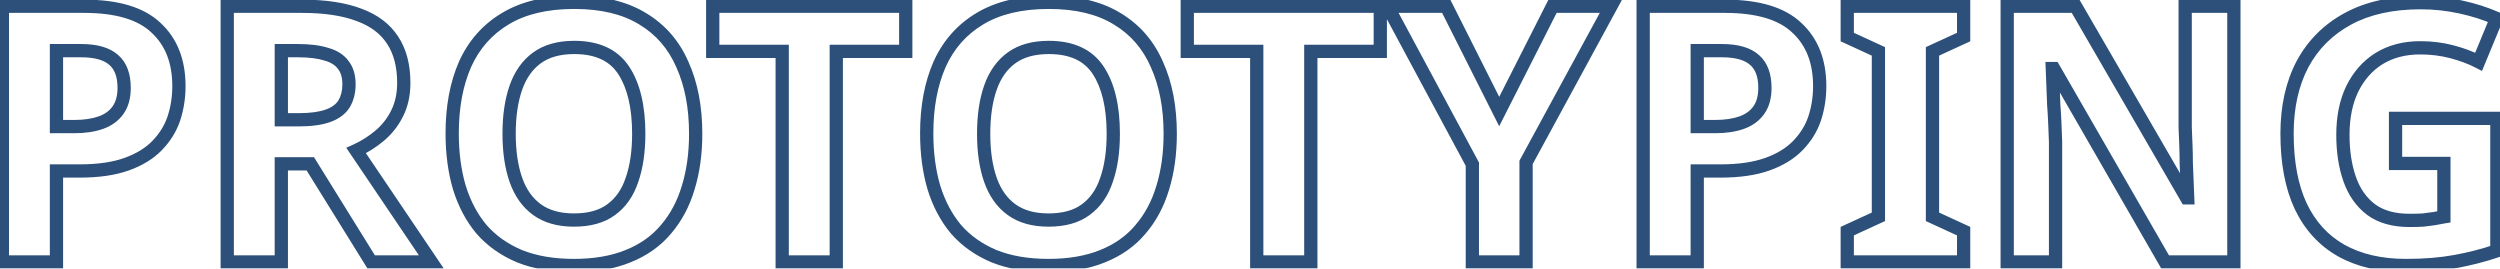 <svg width="754" height="81" viewBox="0 0 754 81" fill="none" xmlns="http://www.w3.org/2000/svg">
<mask id="path-1-outside-1_1_4" maskUnits="userSpaceOnUse" x="-2" y="-2" width="758" height="85" fill="black">
<rect fill="white" x="-2" y="-2" width="758" height="85"/>
<path d="M25.344 1.888C35.28 1.888 42.516 4.048 47.052 8.368C51.66 12.616 53.964 18.484 53.964 25.972C53.964 29.356 53.46 32.596 52.452 35.692C51.444 38.716 49.752 41.452 47.376 43.9C45.072 46.276 42.012 48.148 38.196 49.516C34.38 50.884 29.664 51.568 24.048 51.568H17.028V79H0.72V1.888H25.344ZM24.48 15.28H17.028V38.176H22.428C25.524 38.176 28.188 37.78 30.42 36.988C32.652 36.196 34.38 34.936 35.604 33.208C36.828 31.48 37.44 29.248 37.44 26.512C37.44 22.696 36.396 19.888 34.308 18.088C32.22 16.216 28.944 15.28 24.48 15.28ZM91 1.888C97.984 1.888 103.744 2.752 108.28 4.48C112.816 6.136 116.2 8.692 118.432 12.148C120.664 15.532 121.78 19.816 121.78 25C121.78 28.528 121.096 31.624 119.728 34.288C118.432 36.88 116.668 39.112 114.436 40.984C112.276 42.784 109.936 44.26 107.416 45.412L130.096 79H111.952L93.592 49.408H84.844V79H68.536V1.888H91ZM89.812 15.28H84.844V36.124H90.136C93.736 36.124 96.652 35.728 98.884 34.936C101.116 34.144 102.736 32.956 103.744 31.372C104.752 29.716 105.256 27.736 105.256 25.432C105.256 22.984 104.68 21.04 103.528 19.6C102.448 18.088 100.756 17.008 98.452 16.36C96.22 15.64 93.34 15.28 89.812 15.28ZM209.817 40.336C209.817 46.312 209.061 51.748 207.549 56.644C206.109 61.468 203.877 65.644 200.853 69.172C197.901 72.7 194.085 75.4 189.405 77.272C184.797 79.144 179.361 80.08 173.097 80.08C166.833 80.08 161.361 79.144 156.681 77.272C152.073 75.328 148.257 72.628 145.233 69.172C142.281 65.644 140.049 61.432 138.537 56.536C137.097 51.64 136.377 46.204 136.377 40.228C136.377 32.236 137.673 25.288 140.265 19.384C142.929 13.48 146.961 8.908 152.361 5.668C157.833 2.356 164.781 0.7 173.205 0.7C181.557 0.7 188.433 2.356 193.833 5.668C199.233 8.908 203.229 13.516 205.821 19.492C208.485 25.396 209.817 32.344 209.817 40.336ZM153.549 40.336C153.549 45.736 154.233 50.38 155.601 54.268C156.969 58.156 159.093 61.144 161.973 63.232C164.853 65.32 168.561 66.364 173.097 66.364C177.777 66.364 181.521 65.32 184.329 63.232C187.209 61.144 189.297 58.156 190.593 54.268C191.961 50.38 192.645 45.736 192.645 40.336C192.645 32.2 191.133 25.828 188.109 21.22C185.085 16.612 180.117 14.308 173.205 14.308C168.597 14.308 164.853 15.352 161.973 17.44C159.093 19.528 156.969 22.516 155.601 26.404C154.233 30.292 153.549 34.936 153.549 40.336ZM252.221 79H235.913V15.496H214.961V1.888H273.173V15.496H252.221V79ZM352.938 40.336C352.938 46.312 352.182 51.748 350.67 56.644C349.23 61.468 346.998 65.644 343.974 69.172C341.022 72.7 337.206 75.4 332.526 77.272C327.918 79.144 322.482 80.08 316.218 80.08C309.954 80.08 304.482 79.144 299.802 77.272C295.194 75.328 291.378 72.628 288.354 69.172C285.402 65.644 283.17 61.432 281.658 56.536C280.218 51.64 279.498 46.204 279.498 40.228C279.498 32.236 280.794 25.288 283.386 19.384C286.05 13.48 290.082 8.908 295.482 5.668C300.954 2.356 307.902 0.7 316.326 0.7C324.678 0.7 331.554 2.356 336.954 5.668C342.354 8.908 346.35 13.516 348.942 19.492C351.606 25.396 352.938 32.344 352.938 40.336ZM296.67 40.336C296.67 45.736 297.354 50.38 298.722 54.268C300.09 58.156 302.214 61.144 305.094 63.232C307.974 65.32 311.682 66.364 316.218 66.364C320.898 66.364 324.642 65.32 327.45 63.232C330.33 61.144 332.418 58.156 333.714 54.268C335.082 50.38 335.766 45.736 335.766 40.336C335.766 32.2 334.254 25.828 331.23 21.22C328.206 16.612 323.238 14.308 316.326 14.308C311.718 14.308 307.974 15.352 305.094 17.44C302.214 19.528 300.09 22.516 298.722 26.404C297.354 30.292 296.67 34.936 296.67 40.336ZM395.342 79H379.034V15.496H358.082V1.888H416.294V15.496H395.342V79ZM452.161 33.64L468.253 1.888H485.857L460.261 48.976V79H444.061V49.516L418.465 1.888H436.177L452.161 33.64ZM520.203 1.888C530.139 1.888 537.375 4.048 541.911 8.368C546.519 12.616 548.823 18.484 548.823 25.972C548.823 29.356 548.319 32.596 547.311 35.692C546.303 38.716 544.611 41.452 542.235 43.9C539.931 46.276 536.871 48.148 533.055 49.516C529.239 50.884 524.523 51.568 518.907 51.568H511.887V79H495.579V1.888H520.203ZM519.339 15.28H511.887V38.176H517.287C520.383 38.176 523.047 37.78 525.279 36.988C527.511 36.196 529.239 34.936 530.463 33.208C531.687 31.48 532.299 29.248 532.299 26.512C532.299 22.696 531.255 19.888 529.167 18.088C527.079 16.216 523.803 15.28 519.339 15.28ZM592.232 79H557.132V69.712L566.528 65.392V15.496L557.132 11.176V1.888H592.232V11.176L582.836 15.496V65.392L592.232 69.712V79ZM673.736 79H653L619.412 20.68H618.98C619.052 22.48 619.124 24.316 619.196 26.188C619.268 27.988 619.34 29.824 619.412 31.696C619.556 33.496 619.664 35.332 619.736 37.204C619.808 39.004 619.88 40.84 619.952 42.712V79H605.372V1.888H626L659.48 59.668H659.804C659.732 57.868 659.66 56.104 659.588 54.376C659.516 52.576 659.444 50.812 659.372 49.084C659.372 47.284 659.336 45.52 659.264 43.792C659.192 41.992 659.12 40.192 659.048 38.392V1.888H673.736V79ZM722.496 35.692H753.06V75.652C749.028 77.02 744.816 78.1 740.424 78.892C736.104 79.684 731.172 80.08 725.628 80.08C717.996 80.08 711.48 78.568 706.08 75.544C700.752 72.52 696.684 68.056 693.876 62.152C691.14 56.248 689.772 48.976 689.772 40.336C689.772 32.272 691.32 25.288 694.416 19.384C697.584 13.48 702.156 8.908 708.132 5.668C714.108 2.428 721.416 0.808 730.056 0.808C734.16 0.808 738.192 1.24 742.152 2.104C746.112 2.968 749.712 4.12 752.952 5.56L747.552 18.628C745.176 17.404 742.476 16.396 739.452 15.604C736.428 14.812 733.26 14.416 729.948 14.416C725.196 14.416 721.056 15.496 717.528 17.656C714.072 19.816 711.372 22.876 709.428 26.836C707.556 30.724 706.62 35.332 706.62 40.66C706.62 45.7 707.304 50.164 708.672 54.052C710.04 57.94 712.2 61 715.152 63.232C718.104 65.392 721.956 66.472 726.708 66.472C728.292 66.472 729.66 66.436 730.812 66.364C732.036 66.22 733.152 66.076 734.16 65.932C735.168 65.716 736.14 65.536 737.076 65.392V49.3H722.496V35.692Z"/>
</mask>
<path d="M47.052 8.368L45.673 9.816L45.684 9.827L45.696 9.838L47.052 8.368ZM52.452 35.692L54.349 36.325L54.354 36.311L52.452 35.692ZM47.376 43.9L45.941 42.507L45.94 42.508L47.376 43.9ZM38.196 49.516L38.871 51.399L38.871 51.399L38.196 49.516ZM17.028 51.568V49.568H15.028V51.568H17.028ZM17.028 79V81H19.028V79H17.028ZM0.72 79H-1.28V81H0.72V79ZM0.72 1.888V-0.112H-1.28V1.888H0.72ZM17.028 15.28V13.28H15.028V15.28H17.028ZM17.028 38.176H15.028V40.176H17.028V38.176ZM30.42 36.988L29.751 35.103L29.751 35.103L30.42 36.988ZM35.604 33.208L33.972 32.052L33.972 32.052L35.604 33.208ZM34.308 18.088L32.973 19.577L32.987 19.59L33.002 19.603L34.308 18.088ZM25.344 3.888C35.055 3.888 41.675 6.009 45.673 9.816L48.431 6.92C43.357 2.087 35.505 -0.112 25.344 -0.112V3.888ZM45.696 9.838C49.814 13.634 51.964 18.924 51.964 25.972H55.964C55.964 18.044 53.506 11.597 48.408 6.898L45.696 9.838ZM51.964 25.972C51.964 29.154 51.491 32.184 50.55 35.073L54.354 36.311C55.429 33.007 55.964 29.558 55.964 25.972H51.964ZM50.555 35.059C49.648 37.779 48.123 40.259 45.941 42.507L48.811 45.293C51.381 42.645 53.24 39.653 54.349 36.325L50.555 35.059ZM45.94 42.508C43.892 44.62 41.113 46.346 37.521 47.633L38.871 51.399C42.911 49.95 46.252 47.932 48.812 45.292L45.94 42.508ZM37.521 47.633C33.987 48.9 29.516 49.568 24.048 49.568V53.568C29.812 53.568 34.773 52.868 38.871 51.399L37.521 47.633ZM24.048 49.568H17.028V53.568H24.048V49.568ZM15.028 51.568V79H19.028V51.568H15.028ZM17.028 77H0.72V81H17.028V77ZM2.72 79V1.888H-1.28V79H2.72ZM0.72 3.888H25.344V-0.112H0.72V3.888ZM24.48 13.28H17.028V17.28H24.48V13.28ZM15.028 15.28V38.176H19.028V15.28H15.028ZM17.028 40.176H22.428V36.176H17.028V40.176ZM22.428 40.176C25.686 40.176 28.587 39.76 31.089 38.873L29.751 35.103C27.788 35.8 25.362 36.176 22.428 36.176V40.176ZM31.089 38.873C33.661 37.96 35.746 36.468 37.236 34.364L33.972 32.052C33.014 33.404 31.643 34.432 29.751 35.103L31.089 38.873ZM37.236 34.364C38.761 32.211 39.44 29.541 39.44 26.512H35.44C35.44 28.954 34.895 30.749 33.972 32.052L37.236 34.364ZM39.44 26.512C39.44 22.348 38.293 18.883 35.614 16.573L33.002 19.603C34.499 20.893 35.44 23.044 35.44 26.512H39.44ZM35.643 16.599C33.024 14.251 29.16 13.28 24.48 13.28V17.28C28.728 17.28 31.416 18.181 32.973 19.577L35.643 16.599ZM108.28 4.48L107.568 6.349L107.581 6.354L107.595 6.359L108.28 4.48ZM118.432 12.148L116.752 13.233L116.758 13.241L116.763 13.249L118.432 12.148ZM119.728 34.288L117.949 33.374L117.944 33.384L117.94 33.394L119.728 34.288ZM114.436 40.984L115.717 42.52L115.722 42.516L114.436 40.984ZM107.416 45.412L106.585 43.593L104.438 44.575L105.759 46.531L107.416 45.412ZM130.096 79V81H133.86L131.754 77.881L130.096 79ZM111.952 79L110.253 80.054L110.84 81H111.952V79ZM93.592 49.408L95.292 48.354L94.705 47.408H93.592V49.408ZM84.844 49.408V47.408H82.844V49.408H84.844ZM84.844 79V81H86.844V79H84.844ZM68.536 79H66.536V81H68.536V79ZM68.536 1.888V-0.112H66.536V1.888H68.536ZM84.844 15.28V13.28H82.844V15.28H84.844ZM84.844 36.124H82.844V38.124H84.844V36.124ZM98.884 34.936L99.553 36.821L99.553 36.821L98.884 34.936ZM103.744 31.372L105.432 32.446L105.442 32.429L105.453 32.412L103.744 31.372ZM103.528 19.6L101.901 20.762L101.933 20.807L101.967 20.849L103.528 19.6ZM98.452 16.36L97.838 18.263L97.874 18.275L97.911 18.285L98.452 16.36ZM91 3.888C97.839 3.888 103.336 4.737 107.568 6.349L108.992 2.611C104.153 0.767 98.13 -0.112 91 -0.112V3.888ZM107.595 6.359C111.795 7.892 114.796 10.204 116.752 13.233L120.112 11.063C117.605 7.18 113.838 4.38 108.966 2.601L107.595 6.359ZM116.763 13.249C118.727 16.226 119.78 20.099 119.78 25H123.78C123.78 19.533 122.602 14.838 120.102 11.047L116.763 13.249ZM119.78 25C119.78 28.267 119.148 31.039 117.949 33.374L121.508 35.202C123.044 32.209 123.78 28.789 123.78 25H119.78ZM117.94 33.394C116.767 35.739 115.175 37.755 113.151 39.452L115.722 42.516C118.162 40.469 120.098 38.021 121.517 35.182L117.94 33.394ZM113.156 39.448C111.13 41.136 108.941 42.516 106.585 43.593L108.248 47.231C110.932 46.004 113.422 44.432 115.717 42.52L113.156 39.448ZM105.759 46.531L128.439 80.119L131.754 77.881L109.074 44.293L105.759 46.531ZM130.096 77H111.952V81H130.096V77ZM113.652 77.946L95.292 48.354L91.893 50.462L110.253 80.054L113.652 77.946ZM93.592 47.408H84.844V51.408H93.592V47.408ZM82.844 49.408V79H86.844V49.408H82.844ZM84.844 77H68.536V81H84.844V77ZM70.536 79V1.888H66.536V79H70.536ZM68.536 3.888H91V-0.112H68.536V3.888ZM89.812 13.28H84.844V17.28H89.812V13.28ZM82.844 15.28V36.124H86.844V15.28H82.844ZM84.844 38.124H90.136V34.124H84.844V38.124ZM90.136 38.124C93.858 38.124 97.025 37.718 99.553 36.821L98.216 33.051C96.279 33.738 93.615 34.124 90.136 34.124V38.124ZM99.553 36.821C102.094 35.919 104.127 34.495 105.432 32.446L102.057 30.298C101.345 31.417 100.139 32.369 98.216 33.051L99.553 36.821ZM105.453 32.412C106.685 30.388 107.256 28.033 107.256 25.432H103.256C103.256 27.439 102.82 29.044 102.036 30.332L105.453 32.412ZM107.256 25.432C107.256 22.679 106.607 20.246 105.09 18.351L101.967 20.849C102.754 21.834 103.256 23.289 103.256 25.432H107.256ZM105.156 18.438C103.743 16.46 101.608 15.17 98.994 14.435L97.911 18.285C99.905 18.846 101.154 19.716 101.901 20.762L105.156 18.438ZM99.066 14.457C96.563 13.649 93.455 13.28 89.812 13.28V17.28C93.226 17.28 95.878 17.631 97.838 18.263L99.066 14.457ZM207.549 56.644L205.638 56.054L205.636 56.063L205.633 56.072L207.549 56.644ZM200.853 69.172L199.335 67.87L199.327 67.879L199.319 67.889L200.853 69.172ZM189.405 77.272L188.662 75.415L188.653 75.419L189.405 77.272ZM156.681 77.272L155.904 79.115L155.921 79.122L155.939 79.129L156.681 77.272ZM145.233 69.172L143.699 70.455L143.714 70.472L143.728 70.489L145.233 69.172ZM138.537 56.536L136.619 57.1L136.622 57.113L136.626 57.126L138.537 56.536ZM140.265 19.384L138.442 18.561L138.438 18.571L138.434 18.58L140.265 19.384ZM152.361 5.668L153.39 7.383L153.397 7.379L152.361 5.668ZM193.833 5.668L192.788 7.373L192.796 7.378L192.804 7.383L193.833 5.668ZM205.821 19.492L203.986 20.288L203.992 20.301L203.998 20.315L205.821 19.492ZM161.973 63.232L163.147 61.613L163.147 61.613L161.973 63.232ZM184.329 63.232L183.155 61.613L183.146 61.62L183.136 61.627L184.329 63.232ZM190.593 54.268L188.707 53.604L188.701 53.62L188.696 53.636L190.593 54.268ZM188.109 21.22L186.437 22.317L186.437 22.317L188.109 21.22ZM161.973 17.44L160.799 15.821L160.799 15.821L161.973 17.44ZM155.601 26.404L153.715 25.74L155.601 26.404ZM207.817 40.336C207.817 46.144 207.082 51.378 205.638 56.054L209.46 57.234C211.04 52.118 211.817 46.48 211.817 40.336H207.817ZM205.633 56.072C204.266 60.65 202.162 64.572 199.335 67.87L202.372 70.474C205.593 66.716 207.952 62.286 209.466 57.216L205.633 56.072ZM199.319 67.889C196.599 71.139 193.065 73.654 188.663 75.415L190.148 79.129C195.105 77.146 199.203 74.261 202.387 70.455L199.319 67.889ZM188.653 75.419C184.337 77.172 179.168 78.08 173.097 78.08V82.08C179.555 82.08 185.258 81.116 190.158 79.125L188.653 75.419ZM173.097 78.08C167.028 78.08 161.818 77.173 157.424 75.415L155.939 79.129C160.904 81.115 166.638 82.08 173.097 82.08V78.08ZM157.459 75.429C153.105 73.592 149.546 71.063 146.738 67.855L143.728 70.489C146.969 74.193 151.042 77.064 155.904 79.115L157.459 75.429ZM146.767 67.889C144.004 64.586 141.891 60.617 140.448 55.946L136.626 57.126C138.208 62.247 140.558 66.702 143.699 70.455L146.767 67.889ZM140.456 55.972C139.078 51.287 138.377 46.045 138.377 40.228H134.377C134.377 46.363 135.116 51.993 136.619 57.1L140.456 55.972ZM138.377 40.228C138.377 32.448 139.639 25.786 142.097 20.188L138.434 18.58C135.707 24.79 134.377 32.024 134.377 40.228H138.377ZM142.088 20.207C144.59 14.663 148.35 10.407 153.39 7.383L151.332 3.953C145.572 7.409 141.269 12.297 138.442 18.561L142.088 20.207ZM153.397 7.379C158.472 4.307 165.034 2.7 173.205 2.7V-1.3C164.529 -1.3 157.194 0.405 151.326 3.957L153.397 7.379ZM173.205 2.7C181.303 2.7 187.787 4.306 192.788 7.373L194.879 3.963C189.079 0.406 181.812 -1.3 173.205 -1.3V2.7ZM192.804 7.383C197.833 10.4 201.554 14.681 203.986 20.288L207.656 18.696C204.904 12.351 200.633 7.416 194.862 3.953L192.804 7.383ZM203.998 20.315C206.522 25.907 207.817 32.563 207.817 40.336H211.817C211.817 32.125 210.449 24.885 207.644 18.669L203.998 20.315ZM151.549 40.336C151.549 45.896 152.252 50.776 153.715 54.932L157.488 53.604C156.214 49.984 155.549 45.576 155.549 40.336H151.549ZM153.715 54.932C155.196 59.141 157.54 62.488 160.799 64.851L163.147 61.613C160.646 59.8 158.743 57.171 157.488 53.604L153.715 54.932ZM160.799 64.851C164.104 67.247 168.256 68.364 173.097 68.364V64.364C168.866 64.364 165.602 63.393 163.147 61.613L160.799 64.851ZM173.097 68.364C178.063 68.364 182.27 67.256 185.523 64.837L183.136 61.627C180.773 63.384 177.491 64.364 173.097 64.364V68.364ZM185.503 64.851C188.771 62.482 191.083 59.122 192.491 54.901L188.696 53.636C187.511 57.19 185.647 59.806 183.155 61.613L185.503 64.851ZM192.48 54.932C193.942 50.776 194.645 45.896 194.645 40.336H190.645C190.645 45.576 189.98 49.984 188.707 53.604L192.48 54.932ZM194.645 40.336C194.645 31.985 193.098 25.177 189.781 20.123L186.437 22.317C189.168 26.479 190.645 32.415 190.645 40.336H194.645ZM189.781 20.123C186.292 14.806 180.597 12.308 173.205 12.308V16.308C179.638 16.308 183.878 18.418 186.437 22.317L189.781 20.123ZM173.205 12.308C168.3 12.308 164.109 13.421 160.799 15.821L163.147 19.059C165.597 17.283 168.895 16.308 173.205 16.308V12.308ZM160.799 15.821C157.54 18.184 155.196 21.531 153.715 25.74L157.488 27.068C158.743 23.501 160.646 20.872 163.147 19.059L160.799 15.821ZM153.715 25.74C152.252 29.896 151.549 34.776 151.549 40.336H155.549C155.549 35.096 156.214 30.688 157.488 27.068L153.715 25.74ZM252.221 79V81H254.221V79H252.221ZM235.913 79H233.913V81H235.913V79ZM235.913 15.496H237.913V13.496H235.913V15.496ZM214.961 15.496H212.961V17.496H214.961V15.496ZM214.961 1.888V-0.112H212.961V1.888H214.961ZM273.173 1.888H275.173V-0.112H273.173V1.888ZM273.173 15.496V17.496H275.173V15.496H273.173ZM252.221 15.496V13.496H250.221V15.496H252.221ZM252.221 77H235.913V81H252.221V77ZM237.913 79V15.496H233.913V79H237.913ZM235.913 13.496H214.961V17.496H235.913V13.496ZM216.961 15.496V1.888H212.961V15.496H216.961ZM214.961 3.888H273.173V-0.112H214.961V3.888ZM271.173 1.888V15.496H275.173V1.888H271.173ZM273.173 13.496H252.221V17.496H273.173V13.496ZM250.221 15.496V79H254.221V15.496H250.221ZM350.67 56.644L348.759 56.054L348.757 56.063L348.754 56.072L350.67 56.644ZM343.974 69.172L342.456 67.87L342.448 67.879L342.441 67.889L343.974 69.172ZM332.526 77.272L331.784 75.415L331.774 75.419L332.526 77.272ZM299.802 77.272L299.025 79.115L299.042 79.122L299.06 79.129L299.802 77.272ZM288.354 69.172L286.821 70.455L286.835 70.472L286.849 70.489L288.354 69.172ZM281.658 56.536L279.74 57.1L279.743 57.113L279.747 57.126L281.658 56.536ZM283.386 19.384L281.563 18.561L281.559 18.571L281.555 18.58L283.386 19.384ZM295.482 5.668L296.511 7.383L296.518 7.379L295.482 5.668ZM336.954 5.668L335.909 7.373L335.917 7.378L335.925 7.383L336.954 5.668ZM348.942 19.492L347.108 20.288L347.113 20.301L347.119 20.315L348.942 19.492ZM305.094 63.232L306.268 61.613L306.268 61.613L305.094 63.232ZM327.45 63.232L326.276 61.613L326.267 61.62L326.257 61.627L327.45 63.232ZM333.714 54.268L331.828 53.604L331.822 53.62L331.817 53.636L333.714 54.268ZM331.23 21.22L329.558 22.317L329.558 22.317L331.23 21.22ZM305.094 17.44L303.92 15.821L303.92 15.821L305.094 17.44ZM298.722 26.404L296.836 25.74L298.722 26.404ZM350.938 40.336C350.938 46.144 350.204 51.378 348.759 56.054L352.581 57.234C354.161 52.118 354.938 46.48 354.938 40.336H350.938ZM348.754 56.072C347.387 60.65 345.283 64.572 342.456 67.87L345.493 70.474C348.714 66.716 351.073 62.286 352.587 57.216L348.754 56.072ZM342.441 67.889C339.721 71.139 336.187 73.654 331.784 75.415L333.269 79.129C338.226 77.146 342.324 74.261 345.508 70.455L342.441 67.889ZM331.774 75.419C327.458 77.172 322.289 78.08 316.218 78.08V82.08C322.676 82.08 328.379 81.116 333.279 79.125L331.774 75.419ZM316.218 78.08C310.149 78.08 304.939 77.173 300.545 75.415L299.06 79.129C304.026 81.115 309.76 82.08 316.218 82.08V78.08ZM300.58 75.429C296.226 73.592 292.667 71.063 289.86 67.855L286.849 70.489C290.09 74.193 294.163 77.064 299.025 79.115L300.58 75.429ZM289.888 67.889C287.125 64.586 285.012 60.617 283.569 55.946L279.747 57.126C281.329 62.247 283.68 66.702 286.821 70.455L289.888 67.889ZM283.577 55.972C282.199 51.287 281.498 46.045 281.498 40.228H277.498C277.498 46.363 278.237 51.993 279.74 57.1L283.577 55.972ZM281.498 40.228C281.498 32.448 282.76 25.786 285.218 20.188L281.555 18.58C278.829 24.79 277.498 32.024 277.498 40.228H281.498ZM285.209 20.207C287.711 14.663 291.471 10.407 296.511 7.383L294.453 3.953C288.694 7.409 284.39 12.297 281.563 18.561L285.209 20.207ZM296.518 7.379C301.593 4.307 308.155 2.7 316.326 2.7V-1.3C307.65 -1.3 300.315 0.405 294.447 3.957L296.518 7.379ZM316.326 2.7C324.424 2.7 330.909 4.306 335.909 7.373L338 3.963C332.2 0.406 324.933 -1.3 316.326 -1.3V2.7ZM335.925 7.383C340.955 10.4 344.676 14.681 347.108 20.288L350.777 18.696C348.025 12.351 343.754 7.416 337.983 3.953L335.925 7.383ZM347.119 20.315C349.643 25.907 350.938 32.563 350.938 40.336H354.938C354.938 32.125 353.57 24.885 350.765 18.669L347.119 20.315ZM294.67 40.336C294.67 45.896 295.374 50.776 296.836 54.932L300.609 53.604C299.335 49.984 298.67 45.576 298.67 40.336H294.67ZM296.836 54.932C298.317 59.141 300.661 62.488 303.92 64.851L306.268 61.613C303.767 59.8 301.864 57.171 300.609 53.604L296.836 54.932ZM303.92 64.851C307.225 67.247 311.377 68.364 316.218 68.364V64.364C311.988 64.364 308.723 63.393 306.268 61.613L303.92 64.851ZM316.218 68.364C321.185 68.364 325.391 67.256 328.644 64.837L326.257 61.627C323.894 63.384 320.612 64.364 316.218 64.364V68.364ZM328.624 64.851C331.892 62.482 334.204 59.122 335.612 54.901L331.817 53.636C330.632 57.19 328.768 59.806 326.276 61.613L328.624 64.851ZM335.601 54.932C337.063 50.776 337.766 45.896 337.766 40.336H333.766C333.766 45.576 333.102 49.984 331.828 53.604L335.601 54.932ZM337.766 40.336C337.766 31.985 336.22 25.177 332.902 20.123L329.558 22.317C332.289 26.479 333.766 32.415 333.766 40.336H337.766ZM332.902 20.123C329.413 14.806 323.718 12.308 316.326 12.308V16.308C322.759 16.308 326.999 18.418 329.558 22.317L332.902 20.123ZM316.326 12.308C311.421 12.308 307.23 13.421 303.92 15.821L306.268 19.059C308.718 17.283 312.016 16.308 316.326 16.308V12.308ZM303.92 15.821C300.661 18.184 298.317 21.531 296.836 25.74L300.609 27.068C301.864 23.501 303.767 20.872 306.268 19.059L303.92 15.821ZM296.836 25.74C295.374 29.896 294.67 34.776 294.67 40.336H298.67C298.67 35.096 299.335 30.688 300.609 27.068L296.836 25.74ZM395.342 79V81H397.342V79H395.342ZM379.034 79H377.034V81H379.034V79ZM379.034 15.496H381.034V13.496H379.034V15.496ZM358.082 15.496H356.082V17.496H358.082V15.496ZM358.082 1.888V-0.112H356.082V1.888H358.082ZM416.294 1.888H418.294V-0.112H416.294V1.888ZM416.294 15.496V17.496H418.294V15.496H416.294ZM395.342 15.496V13.496H393.342V15.496H395.342ZM395.342 77H379.034V81H395.342V77ZM381.034 79V15.496H377.034V79H381.034ZM379.034 13.496H358.082V17.496H379.034V13.496ZM360.082 15.496V1.888H356.082V15.496H360.082ZM358.082 3.888H416.294V-0.112H358.082V3.888ZM414.294 1.888V15.496H418.294V1.888H414.294ZM416.294 13.496H395.342V17.496H416.294V13.496ZM393.342 15.496V79H397.342V15.496H393.342ZM452.161 33.64L450.374 34.539L452.155 38.076L453.945 34.544L452.161 33.64ZM468.253 1.888V-0.112H467.024L466.469 0.984L468.253 1.888ZM485.857 1.888L487.614 2.843L489.22 -0.112H485.857V1.888ZM460.261 48.976L458.504 48.021L458.261 48.468V48.976H460.261ZM460.261 79V81H462.261V79H460.261ZM444.061 79H442.061V81H444.061V79ZM444.061 49.516H446.061V49.013L445.823 48.569L444.061 49.516ZM418.465 1.888V-0.112H415.119L416.703 2.835L418.465 1.888ZM436.177 1.888L437.963 0.989L437.409 -0.112H436.177V1.888ZM453.945 34.544L470.037 2.792L466.469 0.984L450.377 32.736L453.945 34.544ZM468.253 3.888H485.857V-0.112H468.253V3.888ZM484.1 0.933L458.504 48.021L462.018 49.931L487.614 2.843L484.1 0.933ZM458.261 48.976V79H462.261V48.976H458.261ZM460.261 77H444.061V81H460.261V77ZM446.061 79V49.516H442.061V79H446.061ZM445.823 48.569L420.227 0.941L416.703 2.835L442.299 50.463L445.823 48.569ZM418.465 3.888H436.177V-0.112H418.465V3.888ZM434.39 2.787L450.374 34.539L453.947 32.741L437.963 0.989L434.39 2.787ZM541.911 8.368L540.532 9.816L540.544 9.827L540.556 9.838L541.911 8.368ZM547.311 35.692L549.209 36.325L549.213 36.311L547.311 35.692ZM542.235 43.9L540.8 42.507L540.8 42.508L542.235 43.9ZM533.055 49.516L533.73 51.399L533.73 51.399L533.055 49.516ZM511.887 51.568V49.568H509.887V51.568H511.887ZM511.887 79V81H513.887V79H511.887ZM495.579 79H493.579V81H495.579V79ZM495.579 1.888V-0.112H493.579V1.888H495.579ZM511.887 15.28V13.28H509.887V15.28H511.887ZM511.887 38.176H509.887V40.176H511.887V38.176ZM525.279 36.988L524.611 35.103L524.611 35.103L525.279 36.988ZM530.463 33.208L528.831 32.052L528.831 32.052L530.463 33.208ZM529.167 18.088L527.832 19.577L527.847 19.59L527.861 19.603L529.167 18.088ZM520.203 3.888C529.914 3.888 536.535 6.009 540.532 9.816L543.291 6.92C538.216 2.087 530.364 -0.112 520.203 -0.112V3.888ZM540.556 9.838C544.674 13.634 546.823 18.924 546.823 25.972H550.823C550.823 18.044 548.365 11.597 543.267 6.898L540.556 9.838ZM546.823 25.972C546.823 29.154 546.35 32.184 545.41 35.073L549.213 36.311C550.289 33.007 550.823 29.558 550.823 25.972H546.823ZM545.414 35.059C544.508 37.779 542.982 40.259 540.8 42.507L543.671 45.293C546.241 42.645 548.099 39.653 549.209 36.325L545.414 35.059ZM540.8 42.508C538.751 44.62 535.972 46.346 532.38 47.633L533.73 51.399C537.771 49.95 541.112 47.932 543.671 45.292L540.8 42.508ZM532.38 47.633C528.847 48.9 524.375 49.568 518.907 49.568V53.568C524.671 53.568 529.632 52.868 533.73 51.399L532.38 47.633ZM518.907 49.568H511.887V53.568H518.907V49.568ZM509.887 51.568V79H513.887V51.568H509.887ZM511.887 77H495.579V81H511.887V77ZM497.579 79V1.888H493.579V79H497.579ZM495.579 3.888H520.203V-0.112H495.579V3.888ZM519.339 13.28H511.887V17.28H519.339V13.28ZM509.887 15.28V38.176H513.887V15.28H509.887ZM511.887 40.176H517.287V36.176H511.887V40.176ZM517.287 40.176C520.545 40.176 523.447 39.76 525.948 38.873L524.611 35.103C522.648 35.8 520.222 36.176 517.287 36.176V40.176ZM525.948 38.873C528.521 37.96 530.605 36.468 532.095 34.364L528.831 32.052C527.873 33.404 526.502 34.432 524.611 35.103L525.948 38.873ZM532.095 34.364C533.62 32.211 534.299 29.541 534.299 26.512H530.299C530.299 28.954 529.755 30.749 528.831 32.052L532.095 34.364ZM534.299 26.512C534.299 22.348 533.152 18.883 530.473 16.573L527.861 19.603C529.358 20.893 530.299 23.044 530.299 26.512H534.299ZM530.502 16.599C527.884 14.251 524.019 13.28 519.339 13.28V17.28C523.587 17.28 526.275 18.181 527.832 19.577L530.502 16.599ZM592.232 79V81H594.232V79H592.232ZM557.132 79H555.132V81H557.132V79ZM557.132 69.712L556.296 67.895L555.132 68.43V69.712H557.132ZM566.528 65.392L567.363 67.209L568.528 66.674V65.392H566.528ZM566.528 15.496H568.528V14.214L567.363 13.679L566.528 15.496ZM557.132 11.176H555.132V12.458L556.296 12.993L557.132 11.176ZM557.132 1.888V-0.112H555.132V1.888H557.132ZM592.232 1.888H594.232V-0.112H592.232V1.888ZM592.232 11.176L593.067 12.993L594.232 12.458V11.176H592.232ZM582.836 15.496L582 13.679L580.836 14.214V15.496H582.836ZM582.836 65.392H580.836V66.674L582 67.209L582.836 65.392ZM592.232 69.712H594.232V68.43L593.067 67.895L592.232 69.712ZM592.232 77H557.132V81H592.232V77ZM559.132 79V69.712H555.132V79H559.132ZM557.967 71.529L567.363 67.209L565.692 63.575L556.296 67.895L557.967 71.529ZM568.528 65.392V15.496H564.528V65.392H568.528ZM567.363 13.679L557.967 9.359L556.296 12.993L565.692 17.313L567.363 13.679ZM559.132 11.176V1.888H555.132V11.176H559.132ZM557.132 3.888H592.232V-0.112H557.132V3.888ZM590.232 1.888V11.176H594.232V1.888H590.232ZM591.396 9.359L582 13.679L583.671 17.313L593.067 12.993L591.396 9.359ZM580.836 15.496V65.392H584.836V15.496H580.836ZM582 67.209L591.396 71.529L593.067 67.895L583.671 63.575L582 67.209ZM590.232 69.712V79H594.232V69.712H590.232ZM673.736 79V81H675.736V79H673.736ZM653 79L651.267 79.998L651.844 81H653V79ZM619.412 20.68L621.145 19.682L620.568 18.68H619.412V20.68ZM618.98 20.68V18.68H616.899L616.982 20.76L618.98 20.68ZM619.196 26.188L617.198 26.265L617.198 26.268L619.196 26.188ZM619.412 31.696L617.414 31.773L617.415 31.814L617.419 31.855L619.412 31.696ZM619.736 37.204L617.738 37.281L617.738 37.284L619.736 37.204ZM619.952 42.712H621.952V42.673L621.951 42.635L619.952 42.712ZM619.952 79V81H621.952V79H619.952ZM605.372 79H603.372V81H605.372V79ZM605.372 1.888V-0.112H603.372V1.888H605.372ZM626 1.888L627.731 0.885L627.153 -0.112H626V1.888ZM659.48 59.668L657.75 60.671L658.328 61.668H659.48V59.668ZM659.804 59.668V61.668H661.886L661.803 59.588L659.804 59.668ZM659.588 54.376L657.59 54.456L657.59 54.459L659.588 54.376ZM659.372 49.084H657.372V49.126L657.374 49.167L659.372 49.084ZM659.264 43.792L657.266 43.872L657.266 43.875L659.264 43.792ZM659.048 38.392H657.048V38.432L657.05 38.472L659.048 38.392ZM659.048 1.888V-0.112H657.048V1.888H659.048ZM673.736 1.888H675.736V-0.112H673.736V1.888ZM673.736 77H653V81H673.736V77ZM654.733 78.002L621.145 19.682L617.679 21.678L651.267 79.998L654.733 78.002ZM619.412 18.68H618.98V22.68H619.412V18.68ZM616.982 20.76C617.054 22.559 617.126 24.394 617.198 26.265L621.195 26.111C621.123 24.238 621.051 22.401 620.979 20.6L616.982 20.76ZM617.198 26.268C617.27 28.067 617.342 29.902 617.414 31.773L621.411 31.619C621.339 29.746 621.267 27.909 621.195 26.108L617.198 26.268ZM617.419 31.855C617.56 33.627 617.667 35.435 617.738 37.281L621.735 37.127C621.662 35.229 621.552 33.365 621.406 31.537L617.419 31.855ZM617.738 37.284C617.81 39.083 617.882 40.918 617.954 42.789L621.951 42.635C621.879 40.762 621.807 38.925 621.735 37.124L617.738 37.284ZM617.952 42.712V79H621.952V42.712H617.952ZM619.952 77H605.372V81H619.952V77ZM607.372 79V1.888H603.372V79H607.372ZM605.372 3.888H626V-0.112H605.372V3.888ZM624.27 2.891L657.75 60.671L661.211 58.665L627.731 0.885L624.27 2.891ZM659.48 61.668H659.804V57.668H659.48V61.668ZM661.803 59.588C661.731 57.787 661.659 56.022 661.587 54.293L657.59 54.459C657.662 56.186 657.734 57.949 657.806 59.748L661.803 59.588ZM661.587 54.296C661.515 52.495 661.443 50.73 661.371 49.001L657.374 49.167C657.446 50.894 657.518 52.657 657.59 54.456L661.587 54.296ZM661.372 49.084C661.372 47.257 661.336 45.466 661.263 43.709L657.266 43.875C657.337 45.574 657.372 47.311 657.372 49.084H661.372ZM661.263 43.712C661.191 41.912 661.119 40.112 661.047 38.312L657.05 38.472C657.122 40.272 657.194 42.072 657.266 43.872L661.263 43.712ZM661.048 38.392V1.888H657.048V38.392H661.048ZM659.048 3.888H673.736V-0.112H659.048V3.888ZM671.736 1.888V79H675.736V1.888H671.736ZM722.496 35.692V33.692H720.496V35.692H722.496ZM753.06 35.692H755.06V33.692H753.06V35.692ZM753.06 75.652L753.702 77.546L755.06 77.085V75.652H753.06ZM740.424 78.892L740.069 76.924L740.063 76.925L740.424 78.892ZM706.08 75.544L705.093 77.283L705.103 77.289L706.08 75.544ZM693.876 62.152L692.061 62.993L692.065 63.002L692.07 63.011L693.876 62.152ZM694.416 19.384L692.653 18.438L692.649 18.447L692.645 18.455L694.416 19.384ZM742.152 2.104L741.725 4.058L741.725 4.058L742.152 2.104ZM752.952 5.56L754.8 6.324L755.544 4.524L753.764 3.732L752.952 5.56ZM747.552 18.628L746.636 20.406L748.57 21.402L749.4 19.392L747.552 18.628ZM739.452 15.604L738.945 17.539L738.945 17.539L739.452 15.604ZM717.528 17.656L716.484 15.95L716.476 15.955L716.468 15.96L717.528 17.656ZM709.428 26.836L707.632 25.955L707.629 25.962L707.626 25.968L709.428 26.836ZM708.672 54.052L706.785 54.716L706.785 54.716L708.672 54.052ZM715.152 63.232L713.946 64.827L713.958 64.837L713.971 64.846L715.152 63.232ZM730.812 66.364L730.937 68.36L730.991 68.357L731.045 68.35L730.812 66.364ZM734.16 65.932L734.443 67.912L734.511 67.902L734.579 67.888L734.16 65.932ZM737.076 65.392L737.38 67.369L739.076 67.108V65.392H737.076ZM737.076 49.3H739.076V47.3H737.076V49.3ZM722.496 49.3H720.496V51.3H722.496V49.3ZM722.496 37.692H753.06V33.692H722.496V37.692ZM751.06 35.692V75.652H755.06V35.692H751.06ZM752.417 73.758C748.484 75.093 744.368 76.148 740.069 76.924L740.779 80.86C745.264 80.052 749.572 78.947 753.702 77.546L752.417 73.758ZM740.063 76.925C735.888 77.69 731.081 78.08 725.628 78.08V82.08C731.263 82.08 736.319 81.678 740.784 80.859L740.063 76.925ZM725.628 78.08C718.259 78.08 712.096 76.621 707.057 73.799L705.103 77.289C710.863 80.515 717.733 82.08 725.628 82.08V78.08ZM707.067 73.805C702.12 70.997 698.326 66.853 695.682 61.293L692.07 63.011C695.041 69.259 699.383 74.043 705.093 77.283L707.067 73.805ZM695.69 61.311C693.11 55.742 691.772 48.776 691.772 40.336H687.772C687.772 49.176 689.17 56.754 692.061 62.993L695.69 61.311ZM691.772 40.336C691.772 32.528 693.27 25.876 696.187 20.313L692.645 18.455C689.37 24.7 687.772 32.016 687.772 40.336H691.772ZM696.178 20.33C699.159 14.775 703.447 10.483 709.085 7.426L707.179 3.91C700.865 7.333 696.009 12.185 692.653 18.438L696.178 20.33ZM709.085 7.426C714.7 4.382 721.661 2.808 730.056 2.808V-1.192C721.171 -1.192 713.516 0.474 707.179 3.91L709.085 7.426ZM730.056 2.808C734.018 2.808 737.907 3.225 741.725 4.058L742.578 0.15C738.476 -0.745 734.301 -1.192 730.056 -1.192V2.808ZM741.725 4.058C745.571 4.897 749.04 6.01 752.14 7.388L753.764 3.732C750.384 2.23 746.652 1.039 742.578 0.15L741.725 4.058ZM751.103 4.796L745.703 17.864L749.4 19.392L754.8 6.324L751.103 4.796ZM748.468 16.85C745.942 15.549 743.101 14.492 739.959 13.669L738.945 17.539C741.851 18.3 744.41 19.259 746.636 20.406L748.468 16.85ZM739.959 13.669C736.76 12.831 733.421 12.416 729.948 12.416V16.416C733.099 16.416 736.096 16.793 738.945 17.539L739.959 13.669ZM729.948 12.416C724.883 12.416 720.37 13.571 716.484 15.95L718.572 19.362C721.741 17.421 725.508 16.416 729.948 16.416V12.416ZM716.468 15.96C712.67 18.334 709.727 21.689 707.632 25.955L711.223 27.717C713.017 24.064 715.474 21.298 718.588 19.352L716.468 15.96ZM707.626 25.968C705.597 30.183 704.62 35.101 704.62 40.66H708.62C708.62 35.563 709.515 31.265 711.23 27.704L707.626 25.968ZM704.62 40.66C704.62 45.877 705.328 50.573 706.785 54.716L710.558 53.388C709.28 49.755 708.62 45.523 708.62 40.66H704.62ZM706.785 54.716C708.268 58.931 710.645 62.332 713.946 64.827L716.358 61.637C713.754 59.668 711.811 56.949 710.558 53.388L706.785 54.716ZM713.971 64.846C717.355 67.323 721.658 68.472 726.708 68.472V64.472C722.254 64.472 718.852 63.461 716.333 61.618L713.971 64.846ZM726.708 68.472C728.319 68.472 729.731 68.436 730.937 68.36L730.687 64.368C729.589 64.436 728.264 64.472 726.708 64.472V68.472ZM731.045 68.35C732.283 68.205 733.415 68.059 734.443 67.912L733.877 63.952C732.888 64.093 731.789 64.235 730.578 64.378L731.045 68.35ZM734.579 67.888C735.552 67.679 736.486 67.506 737.38 67.369L736.772 63.415C735.794 63.566 734.784 63.753 733.741 63.976L734.579 67.888ZM739.076 65.392V49.3H735.076V65.392H739.076ZM737.076 47.3H722.496V51.3H737.076V47.3ZM724.496 49.3V35.692H720.496V49.3H724.496Z" fill="#2C507A" mask="url(#path-1-outside-1_1_4)"/>
</svg>
